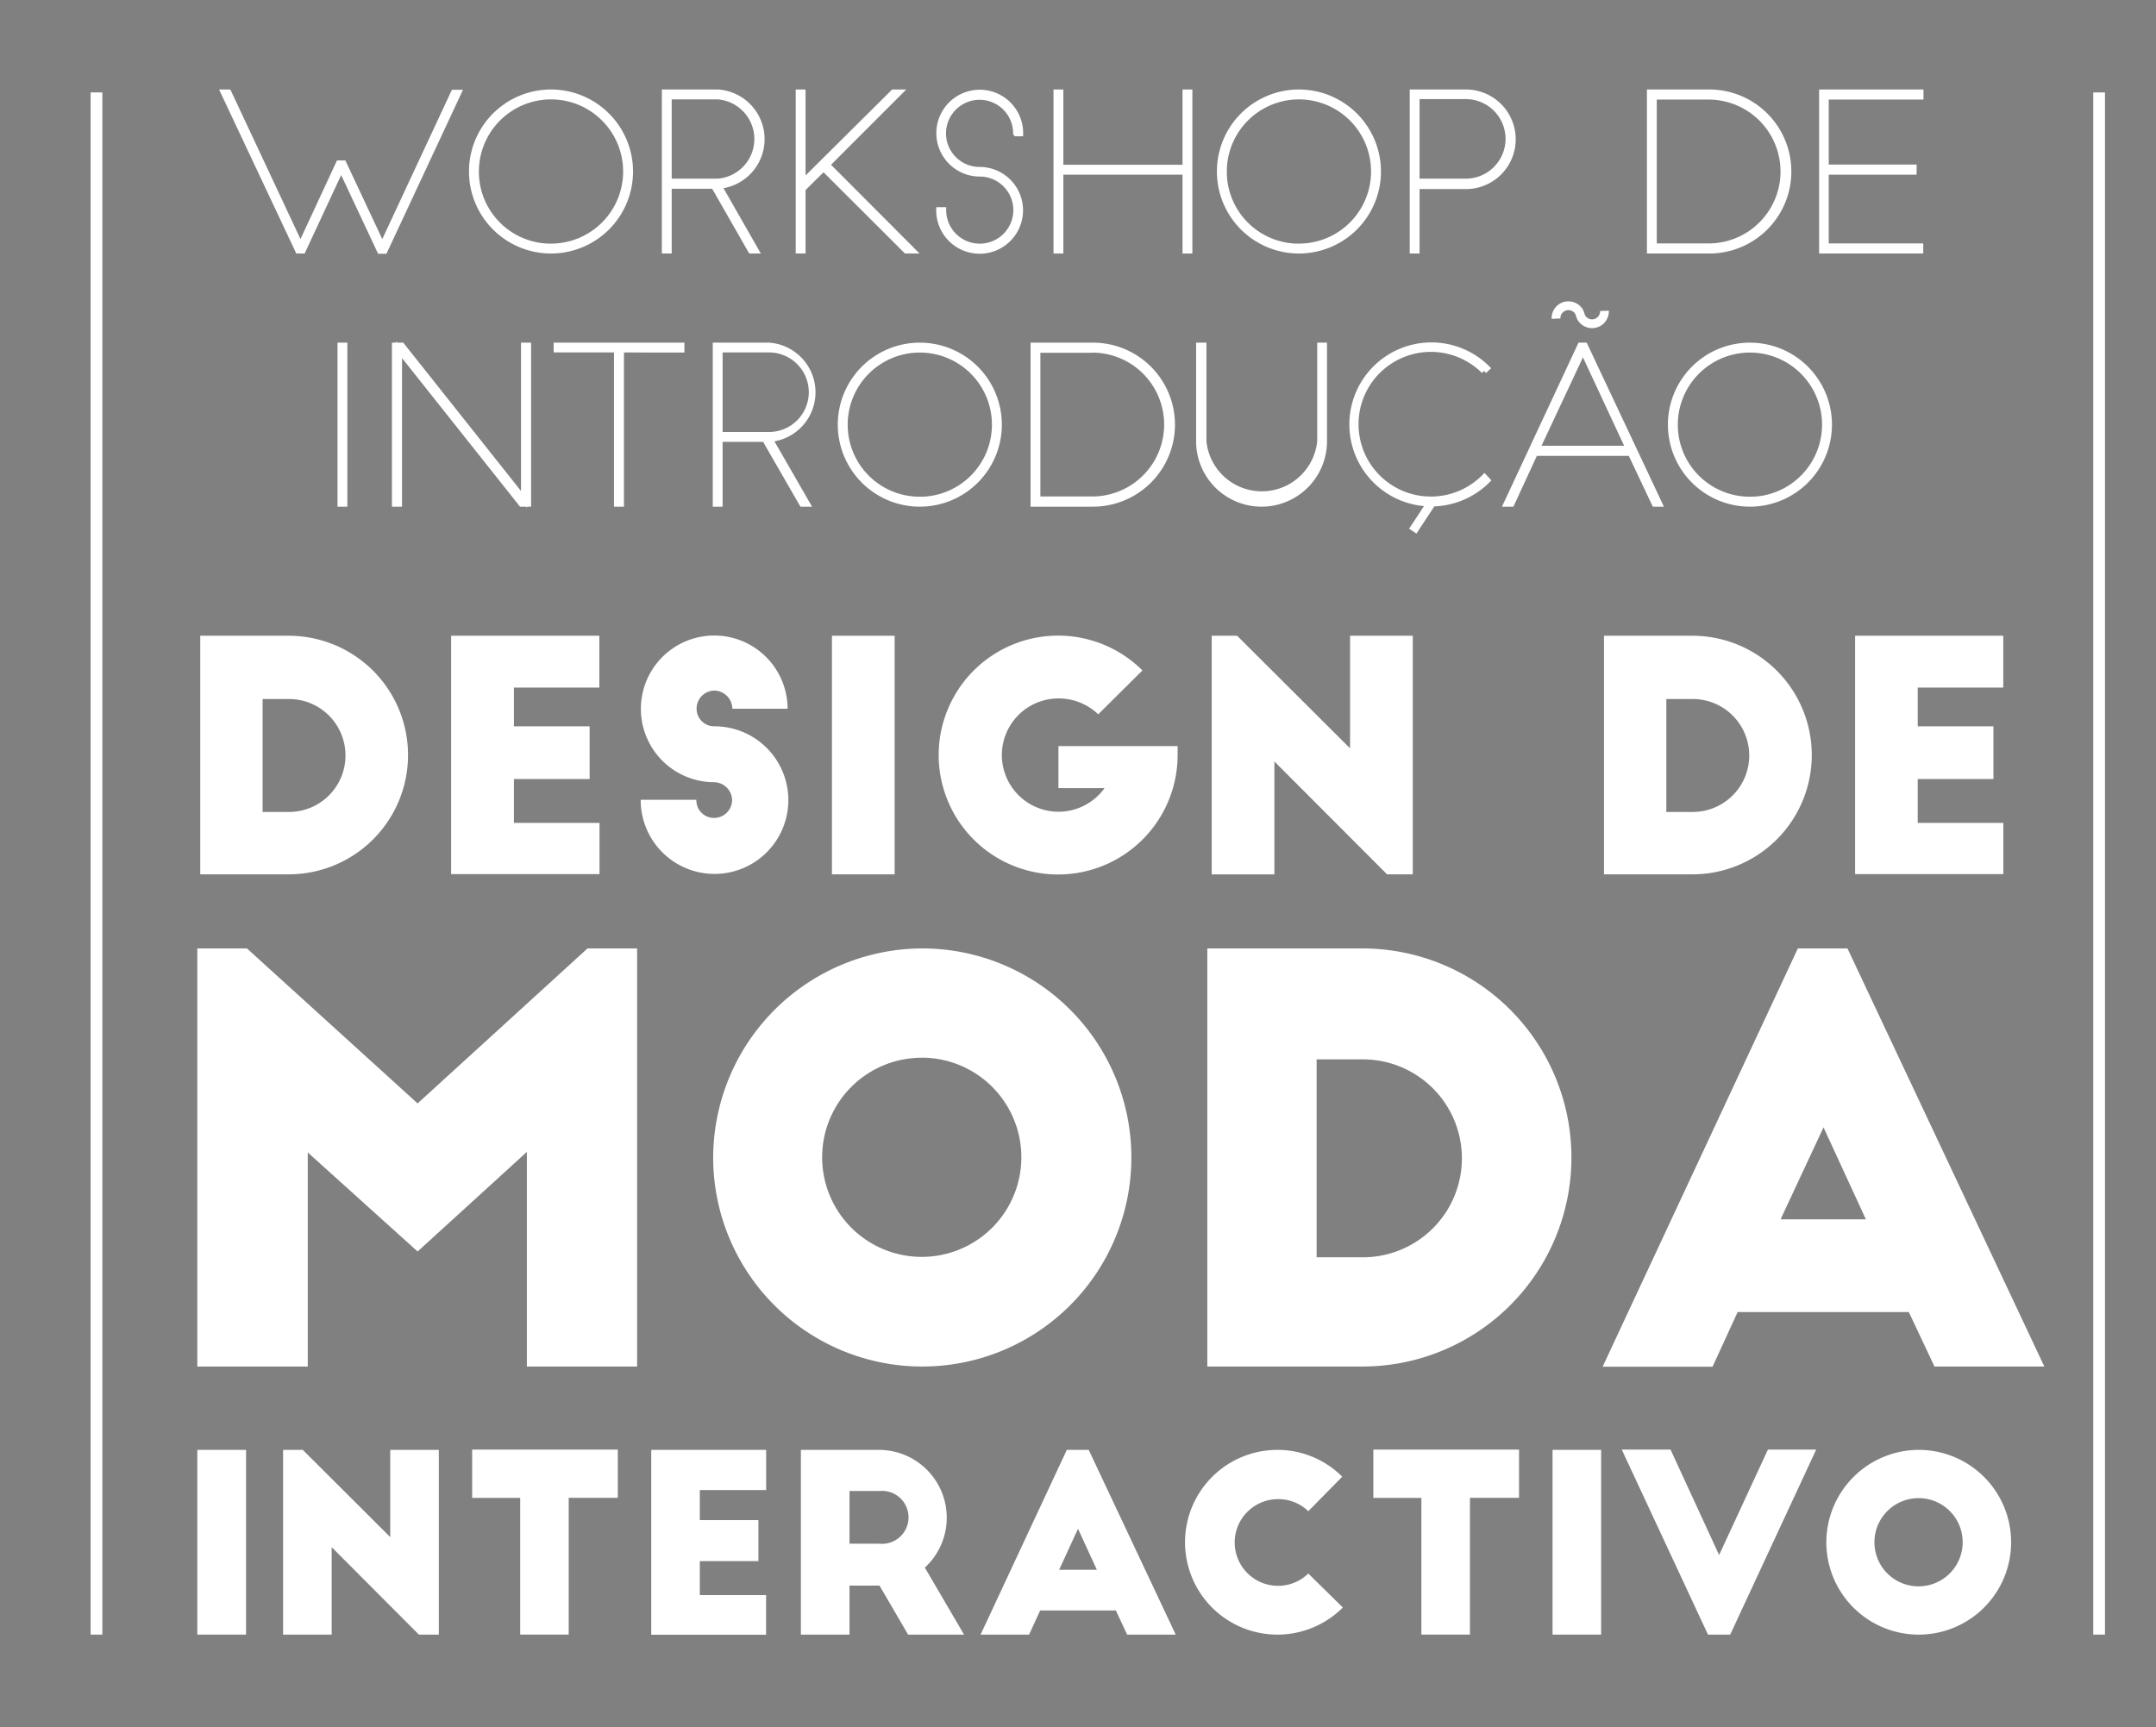 <svg id="Layer_2" data-name="Layer 2" xmlns="http://www.w3.org/2000/svg" viewBox="0 0 368 294.85"><rect x="0" y="0" width="368" height="294.85" fill="#808080" stroke="none"/><defs><style>.cls-1,.cls-3{fill:#fff;}.cls-1,.cls-4,.cls-5{stroke:#fff;}.cls-1,.cls-2,.cls-4,.cls-5{stroke-miterlimit:10;}.cls-2,.cls-4,.cls-5{fill:none;}.cls-2{stroke:#662d91;}.cls-4{stroke-width:2px;}.cls-5{stroke-width:1.5px;}</style></defs><title>main</title><path class="cls-1" d="M51.68,42.78H50.89l-12.71-27H39L51.29,42l6.55-14.11h0.79L65.25,42l12.2-26.17h0.79l-12.6,27H64.86L58.23,28.71Z"/><path class="cls-1" d="M94.05,15.78a13.5,13.5,0,1,1-13.5,13.5A13.49,13.49,0,0,1,94.05,15.78Zm0,26.31A12.81,12.81,0,1,0,81.24,29.28,12.78,12.78,0,0,0,94.05,42.1Z"/><path class="cls-1" d="M121.85,31.73h-7.7V42.78h-0.68v-27h9.11a8,8,0,0,1,.11,15.95L129,42.78h-0.83Zm0.72-15.26h-8.42V31h8.42A7.29,7.29,0,0,0,122.57,16.47Z"/><path class="cls-1" d="M141.14,28.13l14.61,14.65h-1.08L140.57,28.71,137,32.23V42.78h-0.68v-27H137V31.15l15.48-15.37h1Z"/><path class="cls-1" d="M173.43,22.73A6.23,6.23,0,1,0,167.21,29a6.91,6.91,0,1,1-6.91,6.87H161a6.23,6.23,0,1,0,6.23-6.23,6.91,6.91,0,1,1,6.91-6.87h-0.68Z"/><path class="cls-1" d="M202.37,29.32H181V42.78h-0.68v-27H181V28.63h21.34V15.78h0.68v27h-0.68V29.32Z"/><path class="cls-1" d="M221.71,15.78a13.5,13.5,0,1,1-13.5,13.5A13.49,13.49,0,0,1,221.71,15.78Zm0,26.31a12.81,12.81,0,1,0-12.81-12.81A12.78,12.78,0,0,0,221.71,42.1Z"/><path class="cls-1" d="M258.21,23.78a8,8,0,0,1-8,8H241.8V42.78h-0.68v-27h9.11A8,8,0,0,1,258.21,23.78ZM241.8,16.47V31h8.42a7.29,7.29,0,0,0-.07-14.58H241.8Z"/><path class="cls-1" d="M281.61,15.78h10.15a13.5,13.5,0,0,1,0,27H281.61v-27Zm10,0.72h-9.32V42.06h9.32A12.78,12.78,0,1,0,291.65,16.5Z"/><path class="cls-1" d="M311,15.78h16.81V16.5H311.64V28.6h15v0.72h-15V42.06h16.13v0.72H311v-27Z"/><path class="cls-1" d="M58.11,86V59h0.68V86H58.11Z"/><path class="cls-1" d="M68.12,59.7V86H67.4V59h1.19L89.43,85.26V59h0.72V86H89Z"/><path class="cls-1" d="M116.32,59v0.68H106V86H105.3V59.67H95V59h21.31Z"/><path class="cls-1" d="M130.54,74.93h-7.7V86h-0.68V59h9.11a8,8,0,0,1,.11,15.95L137.74,86h-0.83Zm0.72-15.26h-8.42V74.25h8.42A7.29,7.29,0,0,0,131.26,59.67Z"/><path class="cls-1" d="M157,59a13.5,13.5,0,1,1-13.5,13.5A13.49,13.49,0,0,1,157,59Zm0,26.31a12.81,12.81,0,1,0-12.81-12.81A12.78,12.78,0,0,0,157,85.3Z"/><path class="cls-1" d="M176.4,59h10.15a13.5,13.5,0,0,1,0,27H176.4V59Zm10,0.72h-9.32V85.26h9.32A12.78,12.78,0,1,0,186.45,59.7Z"/><path class="cls-1" d="M204.7,59h0.72V75.33a10,10,0,0,0,19.91,0V59H226V75.33a10.67,10.67,0,0,1-21.34,0V59Z"/><path class="cls-1" d="M253.87,82a13.5,13.5,0,1,1-.07-19.15l-0.5.47a12.85,12.85,0,1,0,.07,18.14Z"/><path class="cls-1" d="M257.15,86l12.6-27h0.76l12.71,27h-0.79l-4.1-8.67H262l-4,8.67h-0.79Zm5.18-9.4H278l-7.81-16.77Z"/><path class="cls-1" d="M298.69,59a13.5,13.5,0,1,1-13.5,13.5A13.49,13.49,0,0,1,298.69,59Zm0,26.31a12.81,12.81,0,1,0-12.81-12.81A12.78,12.78,0,0,0,298.69,85.3Z"/><line class="cls-2" x1="244.21" y1="165.88" x2="240.46" y2="170.57"/><path class="cls-3" d="M34.18,108.54h15.1a20.36,20.36,0,1,1,0,40.73H34.18V108.54Zm10.64,30.08h4.51a9.64,9.64,0,1,0,0-19.28H44.82v19.28Z"/><path class="cls-3" d="M77,108.54h25.3v8.85H87.72V124h12.92v9H87.72v7.49h14.61v8.74H77V108.54Z"/><path class="cls-3" d="M125,121a3.13,3.13,0,0,0-3.1-3.1,3.08,3.08,0,0,0-3,3.1,3,3,0,0,0,3,3,12.6,12.6,0,1,1-12.54,12.54h9.5a3,3,0,0,0,3,3.1,3.08,3.08,0,0,0,3.1-3,3.13,3.13,0,0,0-3.1-3.1A12.52,12.52,0,1,1,134.43,121H125Z"/><path class="cls-3" d="M142,108.54h10.7v40.73H142V108.54Z"/><path class="cls-3" d="M201,127.38v1.52a20.39,20.39,0,1,1-6-14.44l-7.55,7.49a9.74,9.74,0,0,0-6.79-2.71,9.67,9.67,0,1,0,7.87,15.31h-7.87v-7.17H201Z"/><path class="cls-3" d="M236.74,149.26L217.52,130v19.28h-10.7V108.54h4.34l19.28,19.22V108.54h10.7v40.73h-4.4Z"/><path class="cls-3" d="M273.78,108.54h15.1a20.36,20.36,0,1,1,0,40.73h-15.1V108.54Zm10.64,30.08h4.51a9.64,9.64,0,1,0,0-19.28h-4.51v19.28Z"/><path class="cls-3" d="M316.63,108.54h25.3v8.85H327.33V124h12.92v9H327.33v7.49h14.61v8.74h-25.3V108.54Z"/><path class="cls-3" d="M71.28,188.38l29-26.46h8.47V233.3H89.93V196.66l-18.65,17L52.53,196.75V233.3H33.68V161.92h8.47Z"/><path class="cls-3" d="M157.33,161.92a35.69,35.69,0,1,1-35.6,35.79A35.79,35.79,0,0,1,157.33,161.92Zm0,18.66a17,17,0,1,0,17,17A17,17,0,0,0,157.33,180.57Z"/><path class="cls-3" d="M206.07,161.92h26.46a35.69,35.69,0,1,1,0,71.38H206.07V161.92Zm18.66,52.73h7.9a16.89,16.89,0,1,0,0-33.79h-7.9v33.79Z"/><path class="cls-3" d="M273.56,233.3l33.31-71.38h8.47l33.6,71.38H330.19L325.81,224H296.59l-4.28,9.33H273.56Zm30.36-25.13h14.56l-7.23-15.7Z"/><path class="cls-3" d="M33.68,247.53H42v31.54H33.68V247.53Z"/><path class="cls-3" d="M71.5,279.07L56.61,264.14v14.93H48.32V247.53h3.36l14.93,14.89V247.53H74.9v31.54H71.5Z"/><path class="cls-3" d="M80.59,247.48h24.86v8.24H97.07v23.34H88.79V255.73h-8.2v-8.24Z"/><path class="cls-3" d="M111.17,247.53h19.6v6.86H119.45v5.13h10v7h-10v5.8h11.31v6.77h-19.6V247.53Z"/><path class="cls-3" d="M155,279.07l-4.88-8.37H145v8.37H136.7V247.53H150a11.58,11.58,0,0,1,7.86,20.1l6.69,11.44H155Zm-10-15.52h5.13a4.52,4.52,0,1,0,0-9H145v9Z"/><path class="cls-3" d="M167.37,279.07l14.72-31.54h3.74l14.85,31.54h-8.29l-1.93-4.12H177.54l-1.89,4.12h-8.29ZM180.78,268h6.44L184,261Z"/><path class="cls-3" d="M223.31,258a7.36,7.36,0,0,0-5.3-2.06,7.4,7.4,0,1,0,5.3,12.7l5.89,5.8A15.77,15.77,0,1,1,218,247.53a15.6,15.6,0,0,1,11.1,4.58Z"/><path class="cls-3" d="M234.42,247.48h24.86v8.24H250.9v23.34h-8.29V255.73h-8.2v-8.24Z"/><path class="cls-3" d="M265,247.53h8.29v31.54H265V247.53Z"/><path class="cls-3" d="M310,247.48l-14.68,31.59h-3.79l-14.72-31.59h8.33l8.29,18,8.33-18H310Z"/><path class="cls-3" d="M327.46,247.53a15.77,15.77,0,1,1-15.73,15.81A15.81,15.81,0,0,1,327.46,247.53Zm0,8.24A7.53,7.53,0,1,0,335,263.3,7.51,7.51,0,0,0,327.46,255.77Z"/><line class="cls-4" x1="16.47" y1="15.78" x2="16.47" y2="279.07"/><line class="cls-4" x1="358.29" y1="15.78" x2="358.29" y2="279.07"/><line class="cls-5" x1="244.21" y1="86.01" x2="241.14" y2="90.68"/><path class="cls-5" d="M265.59,54.4a2.12,2.12,0,0,1,4-1.06l0.27,0.79a2.12,2.12,0,0,0,4-1.06"/></svg>
